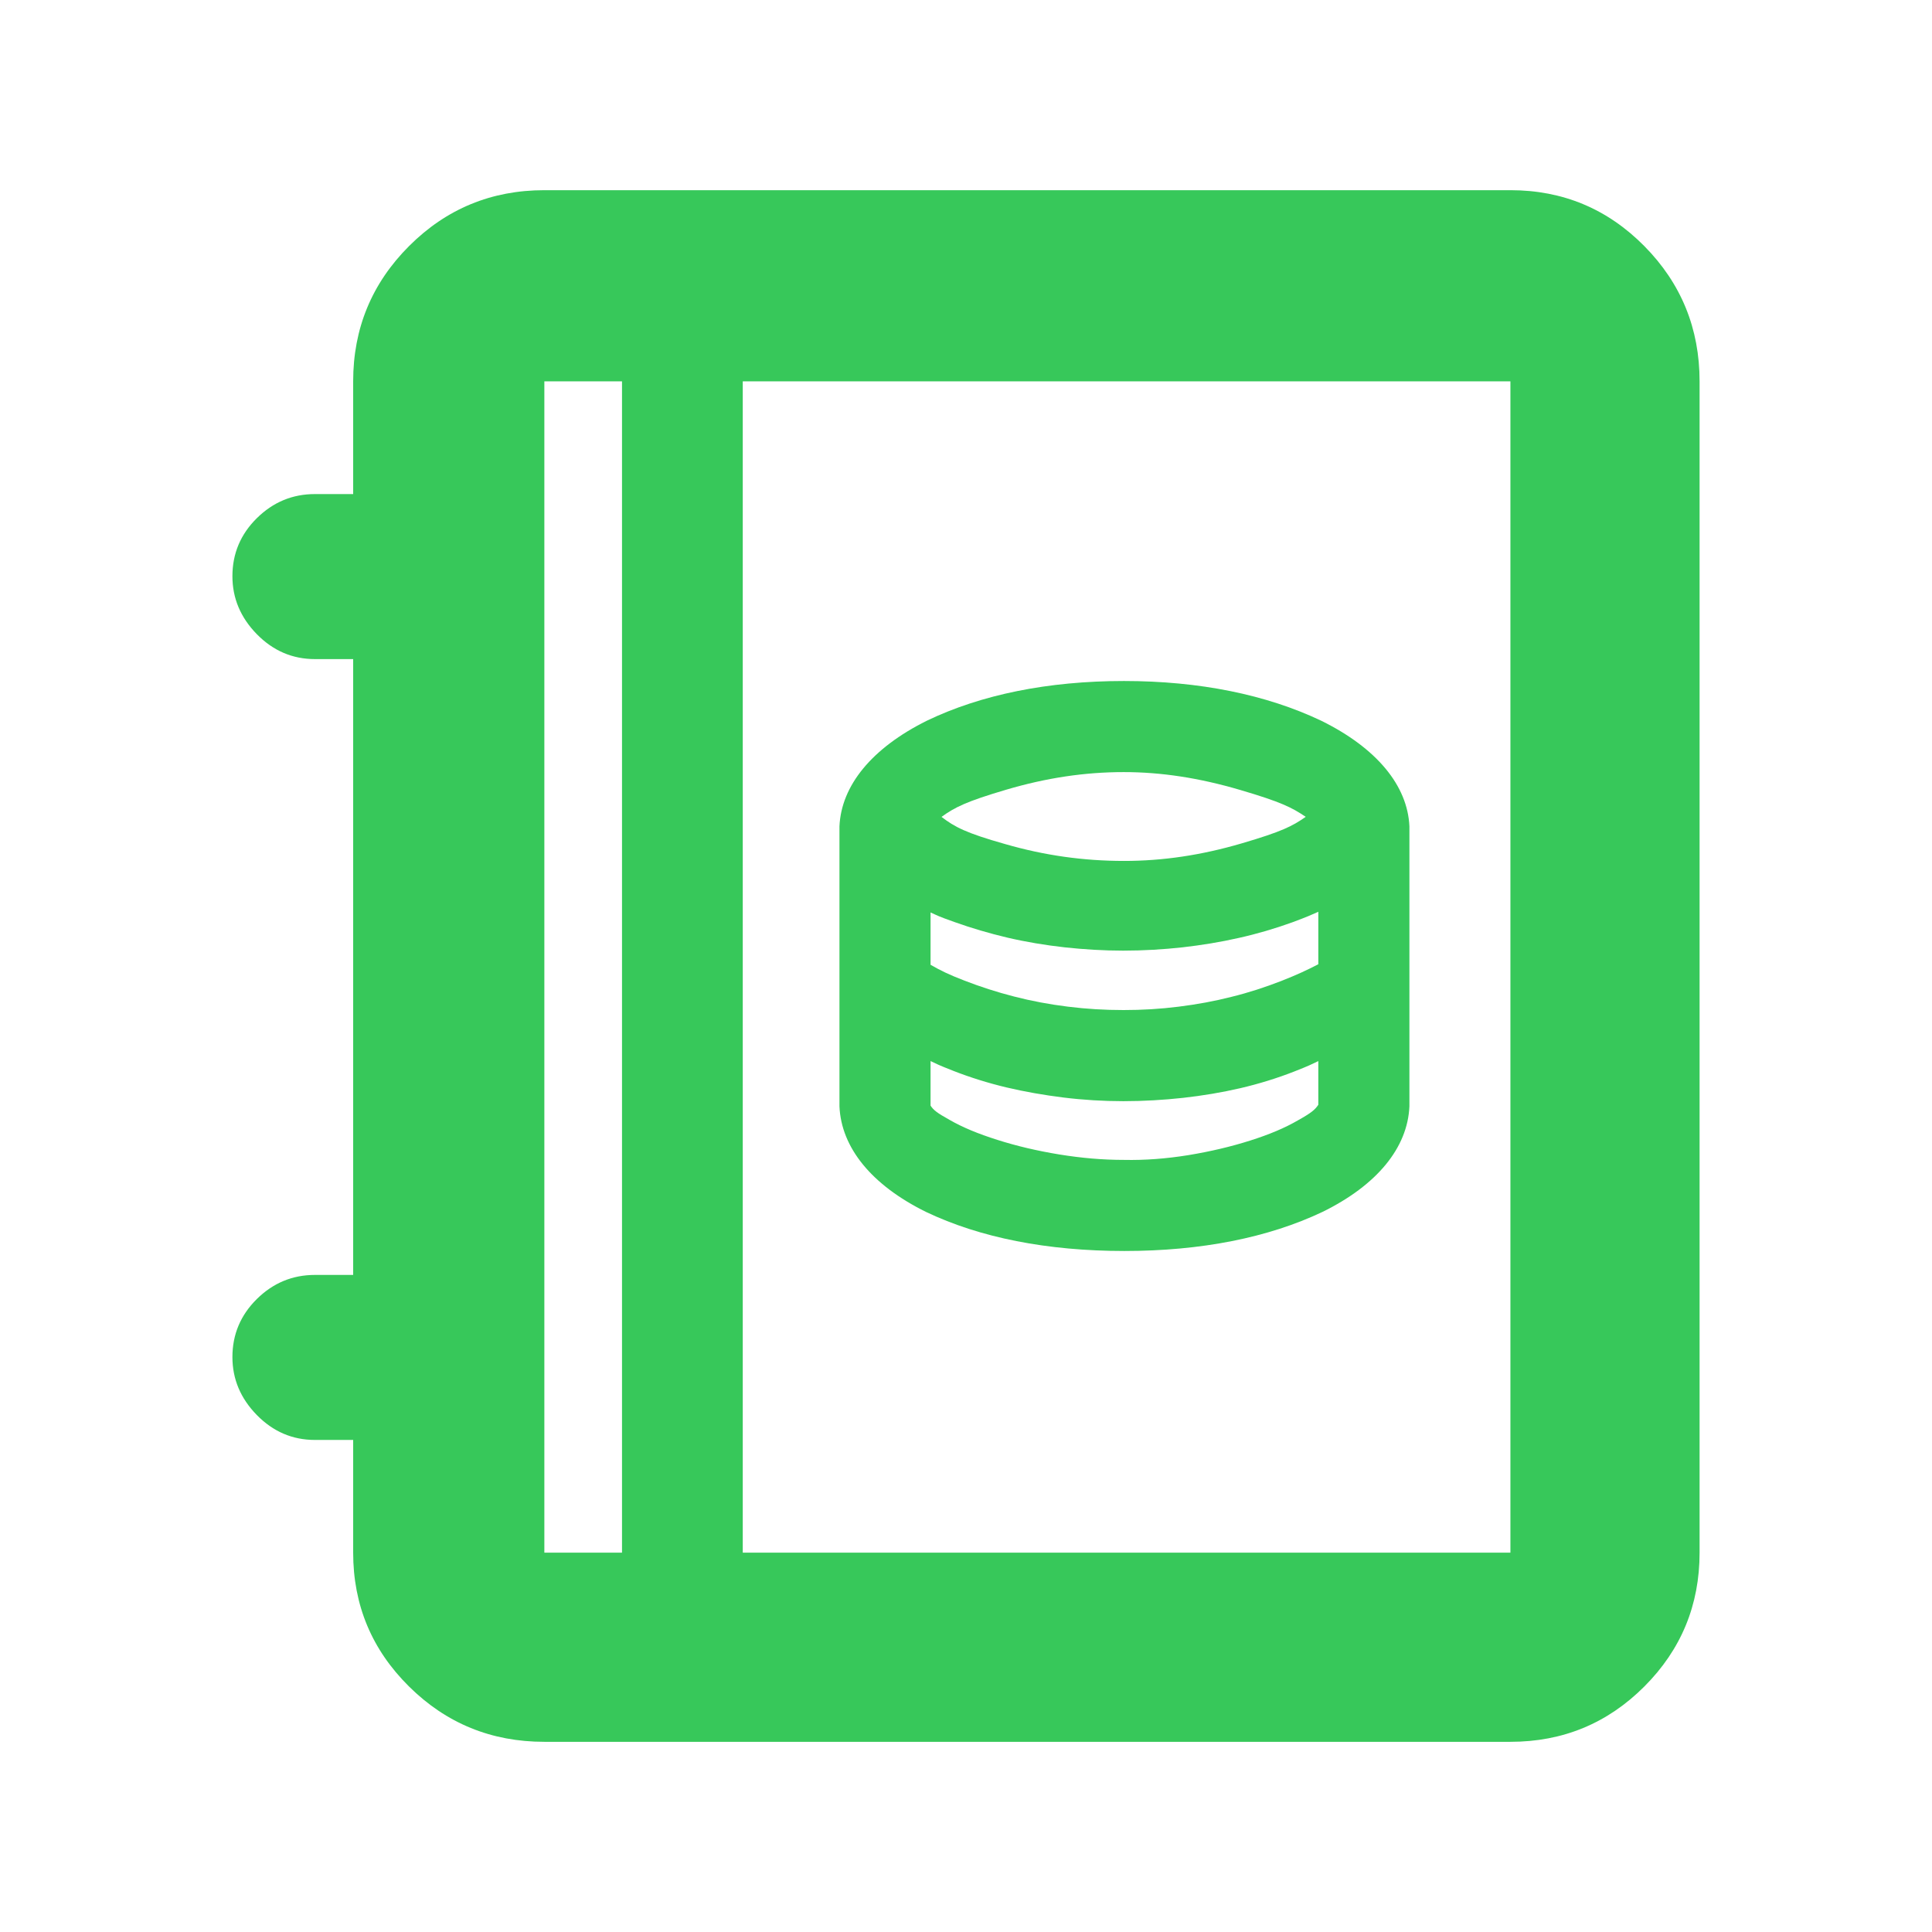 <svg height="48" viewBox="0 -960 960 960" width="48" xmlns="http://www.w3.org/2000/svg"><path fill="rgb(55, 200, 90)" d="m844.515-188.5c0 26.04-9.16 48.21-27.47 66.53-18.32 18.32-40.5 27.47-66.53 27.47h-480.03c-26.31 0-48.72-9.15-67.23-27.47s-27.77-40.49-27.77-66.53v-56h-19c-11.17 0-20.79-4.13-28.88-12.39-8.08-8.26-12.12-17.86-12.12-28.8 0-11.21 4.04-20.82 12.12-28.82 8.09-7.99 17.71-11.99 28.88-11.99h19v-306h-19c-11.17 0-20.79-4.13-28.88-12.39-8.08-8.26-12.12-17.86-12.12-28.79 0-11.23 4.04-20.84 12.12-28.83 8.09-7.99 17.71-11.99 28.88-11.99h19v-56c0-26.3 9.26-48.71 27.77-67.23 18.51-18.51 40.92-27.77 67.23-27.77h480.03c26.03 0 48.21 9.26 66.53 27.77 18.31 18.52 27.47 40.93 27.47 67.23zm-535.444 0v-582h-38.586v582zm441.444 0v-582h-381.444v582zm-191.809-149.89c-38.391 0-71.777-6.63-98.54-19.39-27.097-13.35-42.151-31.96-43.042-52.47v-139.15c.901-20.24 16.058-38.86 43.359-52.45 26.992-12.98 60.202-19.76 97.994-19.76 37.554 0 70.778 6.78 98.041 19.74 27.58 13.59 42.897 32.21 43.812 52.47v139.15c-.897 20.52-16.028 39.13-43.25 52.47-26.887 12.76-60.211 19.39-98.374 19.39zm-.16-193.82c19.245 0 38.375-2.83 58.479-8.73 19.966-5.86 25.133-8.53 31.786-13.18-6.872-4.63-12.255-7.38-32.556-13.35-20.386-6.01-39.312-8.88-57.876-8.88-19.278 0-38.383 2.84-58.405 8.75-19.891 5.87-25.519 8.73-32.139 13.51 6.499 4.98 12.053 7.98 31.496 13.47 19.632 5.68 39.027 8.41 59.215 8.41zm-.341 74.1c9.283 0 18.283-.52 27.459-1.68 9.215-1.15 17.832-2.73 26.319-4.9 8.459-2.07 16.557-4.73 24.653-7.86 8.053-3.18 12.624-5.33 18.43-8.32v-26.07c-4.216 1.85-4.605 2.13-13.012 5.27-8.462 3.06-17.488 5.72-26.541 7.73-9.046 2.06-18.489 3.59-27.938 4.67-9.476 1.04-19.451 1.64-29.496 1.64-9.58 0-19.406-.59-29.058-1.64-9.679-1.08-19.317-2.69-28.436-4.82-9.084-2.15-17.983-4.77-26.302-7.75-8.399-2.98-8.091-3.06-11.895-4.77v26.01c4.994 2.85 8.954 4.83 16.766 7.83 7.917 3.07 16.027 5.71 24.736 7.94 8.689 2.24 17.454 3.89 26.769 5.04 9.298 1.16 18.326 1.68 27.546 1.68zm.348 74.46c10.314.21 20.792-.58 31.844-2.35 11.102-1.83 21.18-4.21 30.771-7.25 9.54-3.03 17.251-6.25 23.897-10.13 6.43-3.58 8.42-5.25 10.001-7.67v-21.7c-3.952 1.86-3.965 2.03-12.198 5.27-8.254 3.22-17.264 6.02-26.502 8.18-9.205 2.14-18.846 3.74-28.487 4.82-9.633 1.05-19.667 1.65-29.674 1.65-9.889 0-19.96-.6-29.745-1.81-9.73-1.21-19.311-2.88-28.341-5.02-9.073-2.16-17.974-4.95-26.214-8.16-8.227-3.24-7.835-3.22-11.517-4.94v22.13c1.399 2.15 3.122 3.59 9.429 7.08 6.535 3.76 14.22 6.93 23.78 9.95 9.576 3.05 19.653 5.42 30.765 7.25 11.088 1.79 21.615 2.71 32.191 2.7z"/></svg>